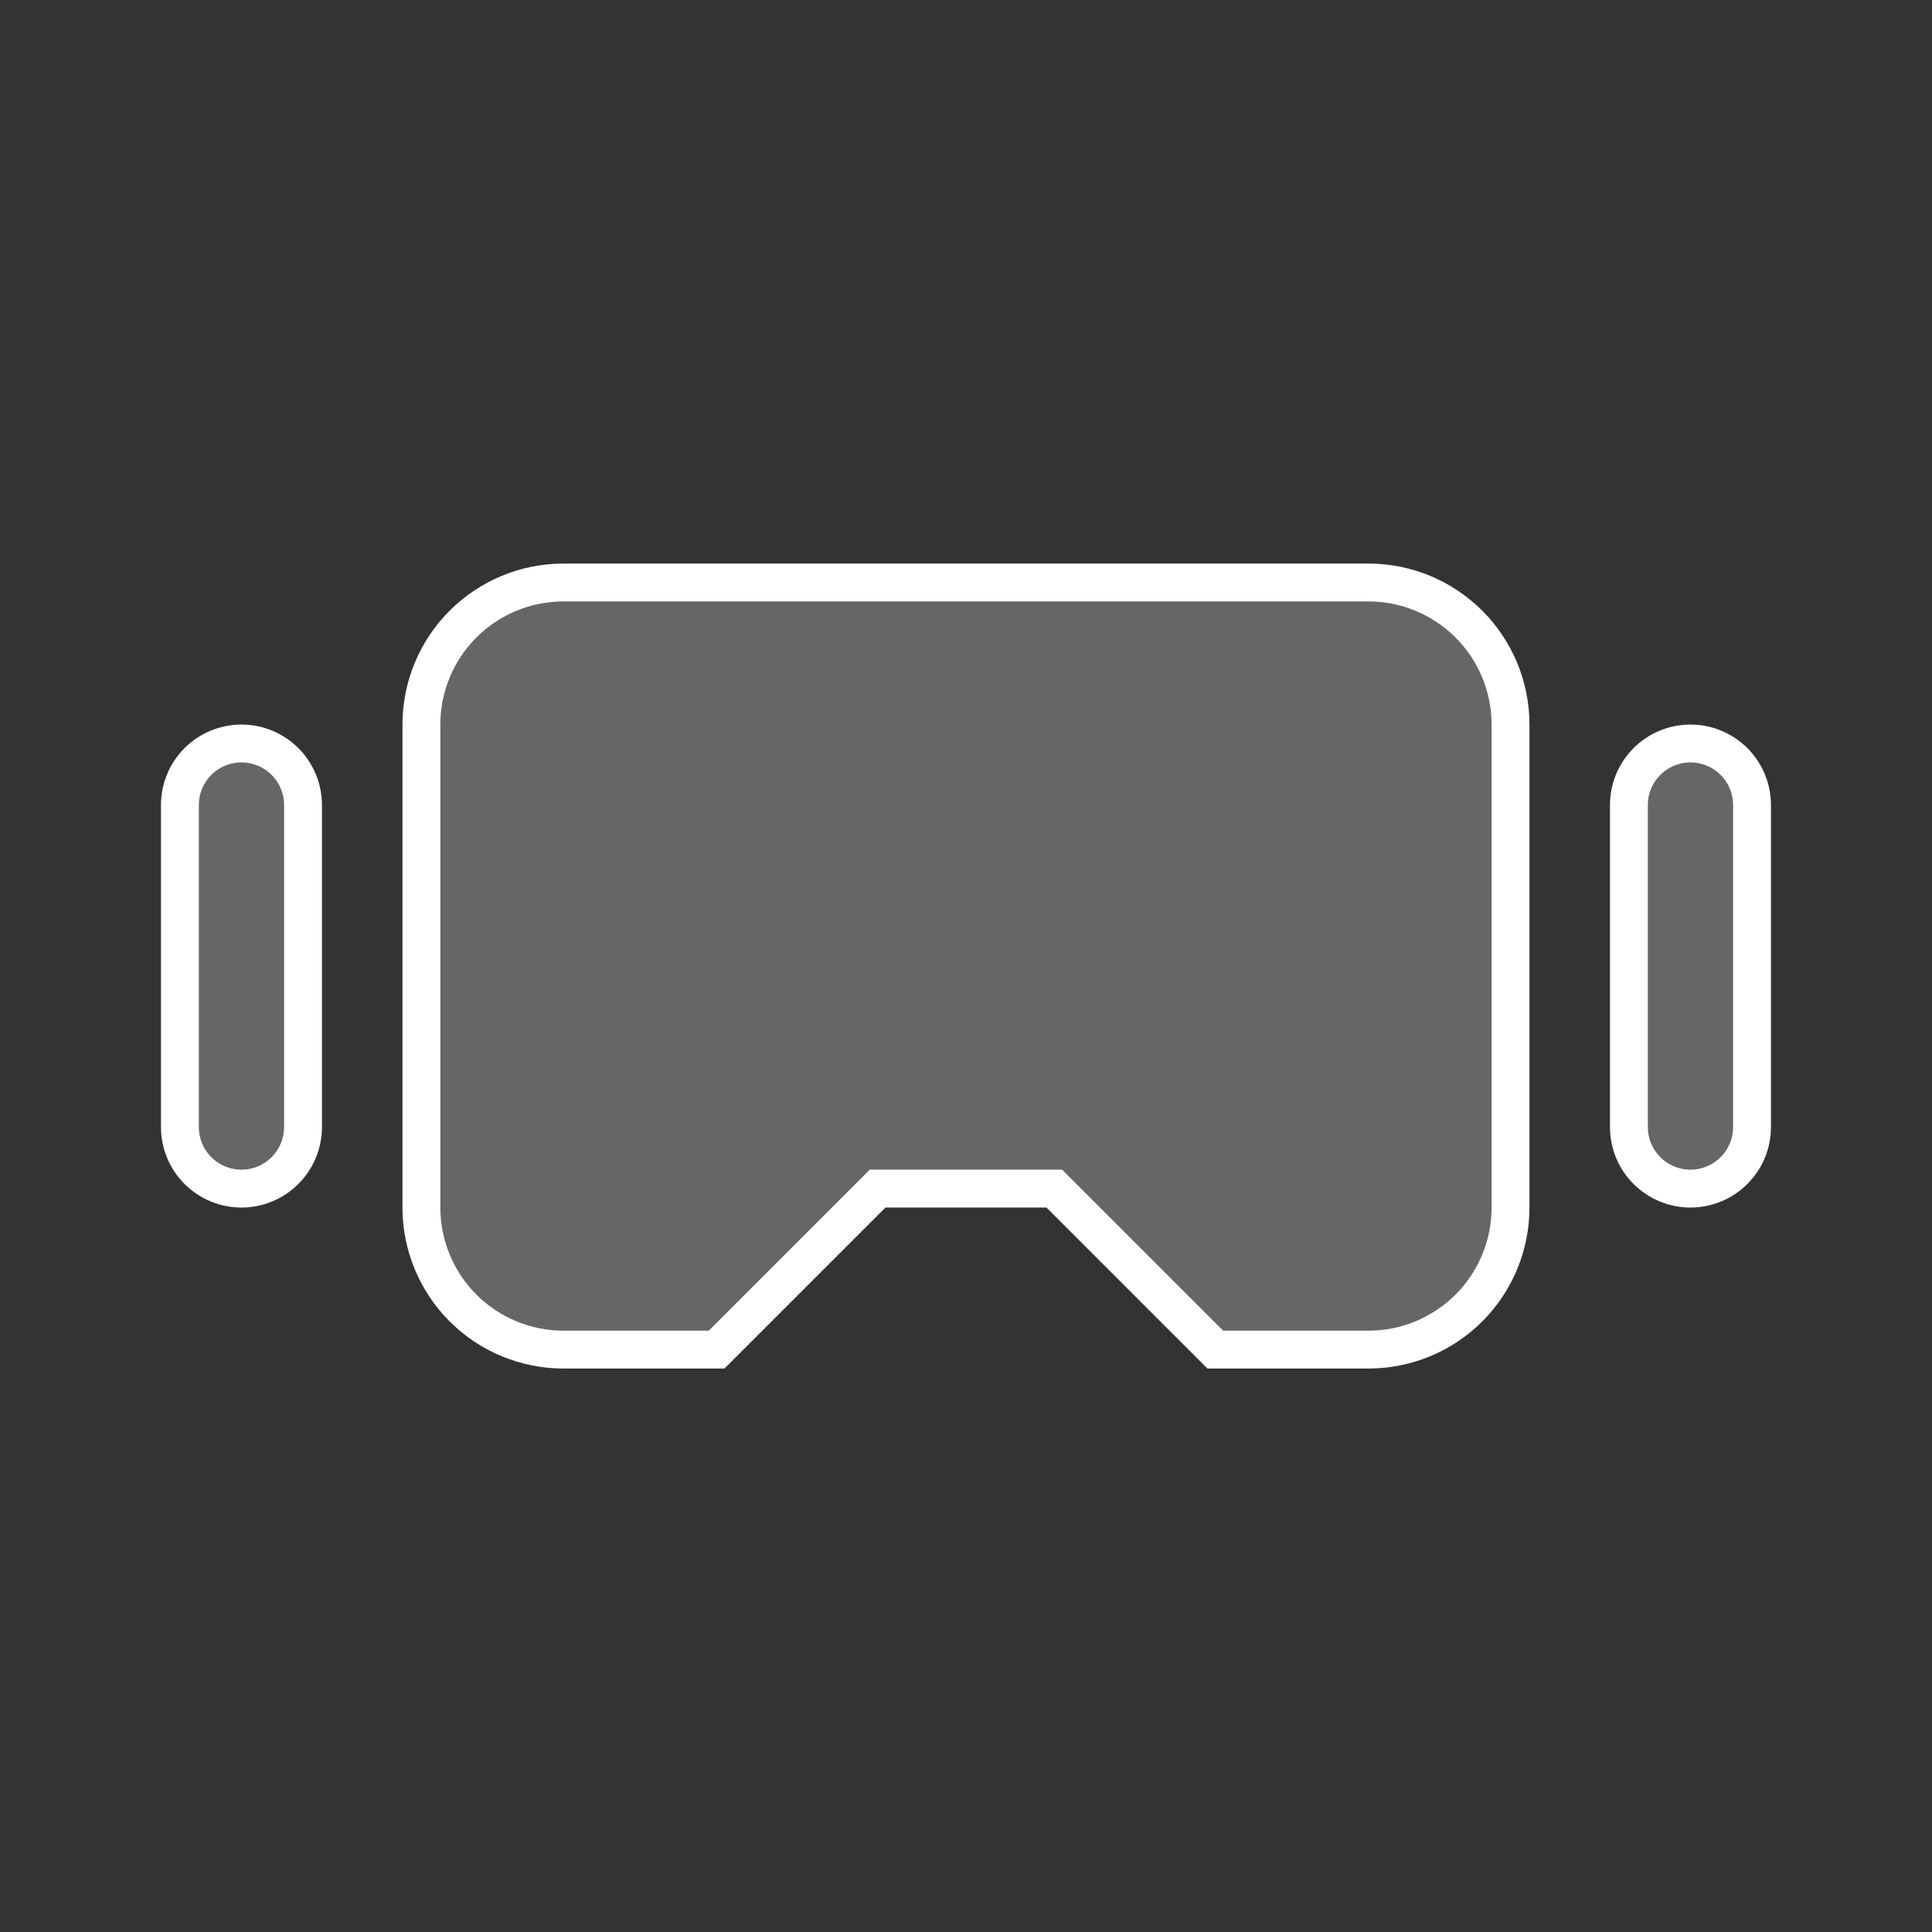 <svg width="58" height="58" viewBox="0 0 58 58" fill="none" xmlns="http://www.w3.org/2000/svg">
<rect x="0" y="0" width="58" height="58" fill="#333333" stroke="none"/>
<path d="M31.817 35.849L31.651 35.683H31.415H26.582H26.346L26.18 35.849L21.513 40.516H16.915C15.784 40.516 14.7 40.067 13.9 39.267C13.1 38.467 12.651 37.382 12.651 36.251V21.751C12.651 20.62 13.1 19.535 13.9 18.736C14.7 17.936 15.784 17.487 16.915 17.487H41.082C42.213 17.487 43.298 17.936 44.098 18.736C44.897 19.535 45.347 20.62 45.347 21.751V36.251C45.347 37.382 44.897 38.467 44.098 39.267C43.298 40.067 42.213 40.516 41.082 40.516H36.484L31.817 35.849ZM52.597 33.835C52.597 34.325 52.402 34.795 52.056 35.141C51.709 35.488 51.239 35.683 50.749 35.683C50.259 35.683 49.788 35.488 49.442 35.141C49.095 34.795 48.901 34.325 48.901 33.835V24.168C48.901 23.678 49.095 23.208 49.442 22.861C49.788 22.515 50.259 22.32 50.749 22.32C51.239 22.32 51.709 22.515 52.056 22.861C52.402 23.208 52.597 23.678 52.597 24.168V33.835ZM9.097 33.835C9.097 34.325 8.902 34.795 8.555 35.141C8.209 35.488 7.739 35.683 7.249 35.683C6.759 35.683 6.289 35.488 5.942 35.141C5.595 34.795 5.401 34.325 5.401 33.835V24.168C5.401 23.678 5.595 23.208 5.942 22.861C6.289 22.515 6.759 22.32 7.249 22.32C7.739 22.32 8.209 22.515 8.555 22.861C8.902 23.208 9.097 23.678 9.097 24.168V33.835Z" fill="url(#paint0_linear_1_3027)" fill-opacity="0.25" stroke="white" stroke-width="1.137"/>
<defs>
<linearGradient id="paint0_linear_1_3027" x1="28.999" y1="16.918" x2="28.999" y2="41.085" gradientUnits="userSpaceOnUse">
<stop stop-color="white"/>
<stop offset="1" stop-color="white"/>
</linearGradient>
</defs>
</svg>
